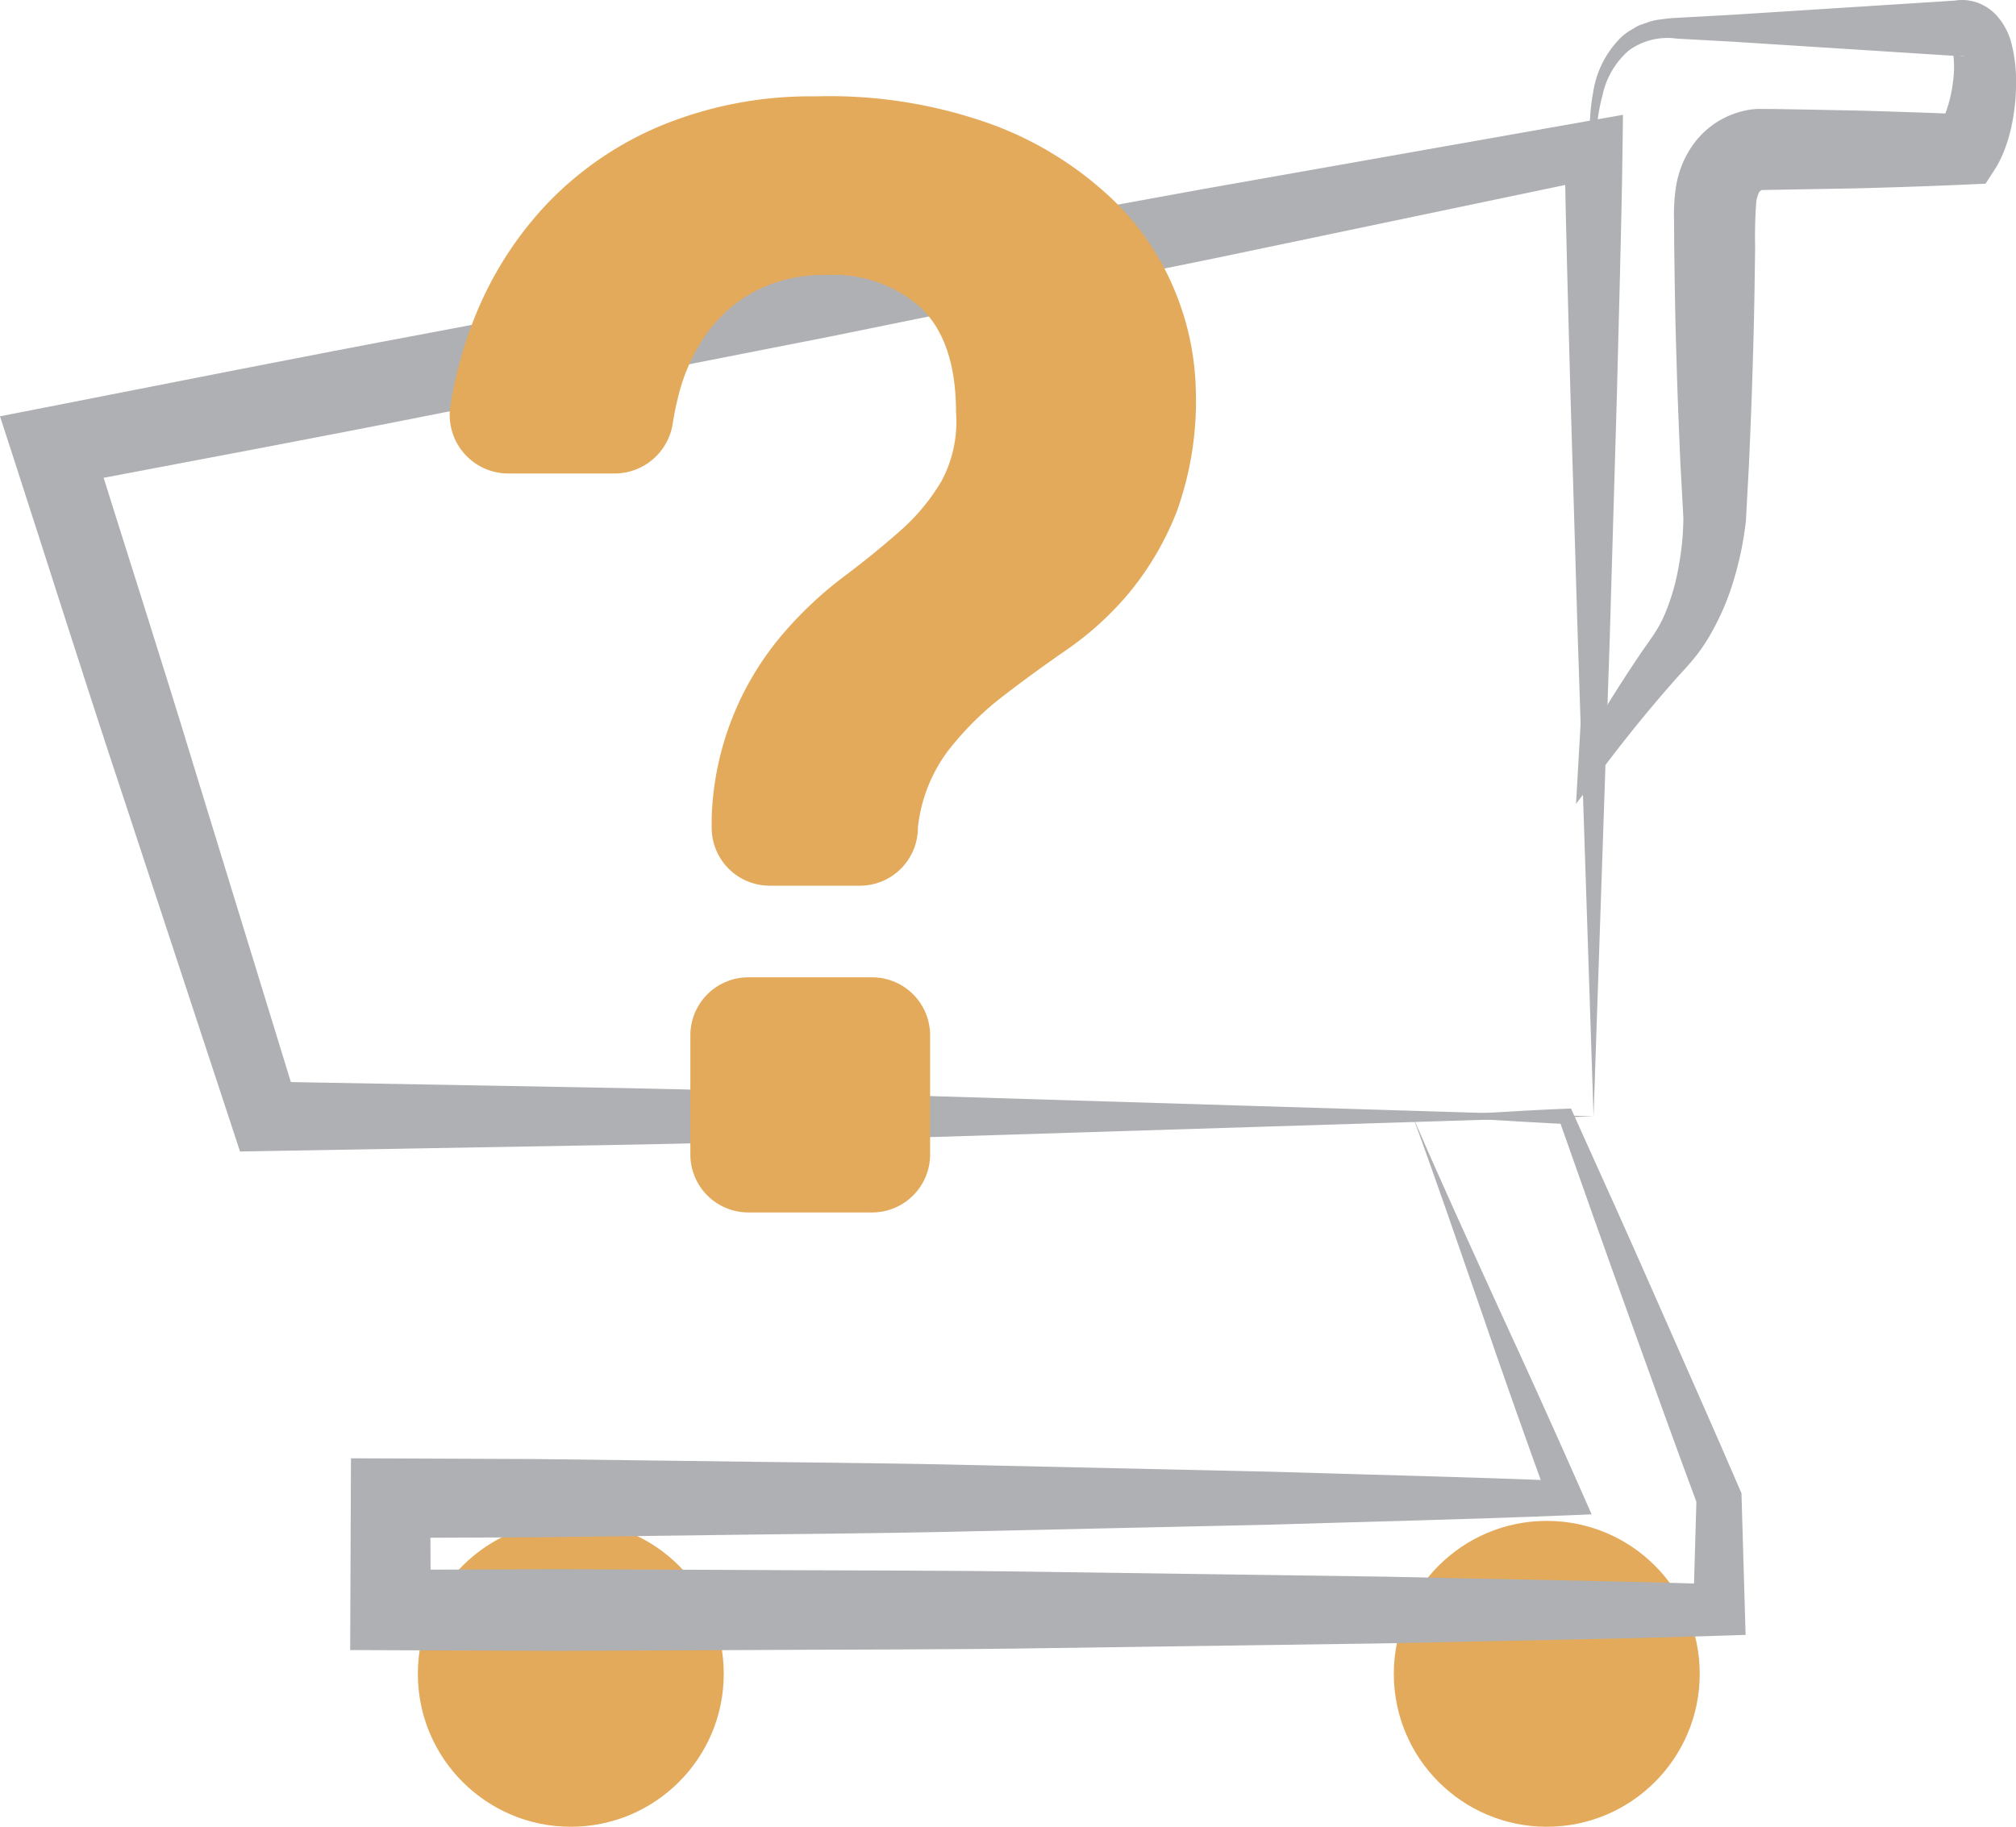 <svg xmlns="http://www.w3.org/2000/svg" width="144.507" height="130.964" viewBox="0 0 144.507 130.964"><defs><style>.a{fill:#aeb0b3;}.b,.d{fill:#e4aa5c;}.b,.c{mix-blend-mode:multiply;isolation:isolate;}</style></defs><g transform="translate(-119.211 -729.776)"><g transform="translate(119.211 738.009)"><path class="a" d="M233.438,807.55l-47.006,1.472c-7.969.194-15.968.463-24.023.594l-24.2.423-1.792.032-.582-1.767-7.876-23.919c-2.65-7.967-5.165-15.975-7.754-23.959l-.994-3.063,3.182-.623c9.2-1.8,18.4-3.642,27.621-5.361l27.643-5.238,27.68-5.051,27.709-4.9,2.5-.442-.032,2.481c-.079,5.9-.265,11.787-.405,17.649l-.514,17.49Zm0,0-1.158-35.14-.514-17.17c-.141-5.691-.327-11.358-.4-17.011l2.47,2.038-27.542,5.764-27.571,5.612-27.607,5.426c-9.2,1.834-18.418,3.548-27.632,5.3l2.188-3.685c2.5,8.014,5.077,16,7.516,24.035l7.395,24.074-2.372-1.734,23.414.423c7.816.131,15.691.4,23.593.594Z" transform="translate(-119.211 -735.75)"/></g><g transform="translate(232.175 729.776)"><path class="a" d="M202.447,753.728c-.019-4.414-.058-8.827-.207-13.239v.018a14.842,14.842,0,0,1,.176-4.115,7.03,7.03,0,0,1,1.876-3.813,3.847,3.847,0,0,1,.9-.69c.165-.1.328-.2.5-.288l.539-.187a3.833,3.833,0,0,1,1.1-.252,8.352,8.352,0,0,1,1.072-.106l4.043-.223,16.172-1.031-.438.048a2.961,2.961,0,0,1,.553-.072,3.319,3.319,0,0,1,1.2.179,3.5,3.5,0,0,1,1.293.812,4.693,4.693,0,0,1,1.134,1.973,10.755,10.755,0,0,1,.368,3.146,14.634,14.634,0,0,1-.323,2.935,12.457,12.457,0,0,1-.422,1.486c-.09.251-.194.5-.309.754a6.611,6.611,0,0,1-.484.882l-.645,1-1.408.063c-2.595.116-5.188.2-7.782.27l-6.856.121c-.145.088-.2.07-.38.729a32.443,32.443,0,0,0-.091,3.357c-.037,2.61-.068,5.22-.156,7.829-.068,2.61-.176,5.217-.291,7.825l-.214,3.969a23.738,23.738,0,0,1-.87,4.239,18.125,18.125,0,0,1-1.72,3.992,12.248,12.248,0,0,1-1.3,1.843c-.484.573-.875.966-1.311,1.469-1.691,1.917-3.329,3.937-4.878,5.982l-2.1,2.774.192-3.342.434-7.583c.152-2.527.251-5.056.354-7.584C202.343,763.839,202.427,758.785,202.447,753.728Zm0,0c.01,5.056.081,10.111.251,15.167.1,2.529.192,5.056.338,7.585l.418,7.585-1.91-.568c1.317-2.3,2.694-4.531,4.185-6.736.353-.533.8-1.134,1.1-1.6a8.746,8.746,0,0,0,.768-1.462,15.5,15.5,0,0,0,.951-3.328,19.683,19.683,0,0,0,.335-3.467l-.209-3.841c-.114-2.6-.223-5.2-.291-7.8-.088-2.6-.119-5.2-.156-7.792l-.012-1.949a12.987,12.987,0,0,1,.16-2.49,7.137,7.137,0,0,1,1.28-2.99,6.2,6.2,0,0,1,2.923-2.136,6.624,6.624,0,0,1,.9-.238,4.9,4.9,0,0,1,.966-.081l.98.005,1.96.033,3.921.077c2.614.073,5.227.156,7.839.271l-2.052,1.061c-.045.081.081-.109.13-.2l.2-.379a7.389,7.389,0,0,0,.356-.867,9.82,9.82,0,0,0,.434-1.958,7.4,7.4,0,0,0,.037-1.782c-.023-.2-.081-.278.014-.211a.736.736,0,0,0,.269.131.7.7,0,0,0,.186.026.684.684,0,0,0,.1,0,1.6,1.6,0,0,0,.245-.043l-.44.048-16.172-1.032-4.043-.223a4.734,4.734,0,0,0-3.407.827,5.822,5.822,0,0,0-1.9,3.182,12.683,12.683,0,0,0-.442,3.917v.019C202.506,744.9,202.467,749.314,202.447,753.728Z" transform="translate(-201.183 -729.776)"/></g><circle class="b" cx="10.964" cy="10.964" r="10.964" transform="translate(149.162 838.812)"/><circle class="b" cx="10.964" cy="10.964" r="10.964" transform="translate(219.12 838.812)"/><g transform="translate(144.31 809.25)"><path class="a" d="M213.589,788.005c2.029,4.7,4.14,9.306,6.168,13.761,2.059,4.461,4.027,8.809,5.942,13.154l.715,1.619-1.862.076c-7.02.285-14.038.444-21.058.66l-21.058.469c-7.02.174-14.04.2-21.058.309l-10.53.131-10.529.044,2.848-2.849.033,8.019-2.882-2.883,11.9-.046,11.9.051c7.935.052,15.871.019,23.808.153l23.808.335c7.936.187,15.871.289,23.808.544l-1.844,1.845.233-8.019.116.6c-1.716-4.607-3.369-9.24-5.037-13.865s-3.309-9.265-4.939-13.9l.507.343C221.094,788.4,217.428,788.1,213.589,788.005Zm0,0c3.492-.09,7.158-.4,11-.547l.347-.012.16.357c2.024,4.483,4.052,8.966,6.026,13.469s3.987,8.991,5.926,13.509l.106.245.01.353.234,8.019.051,1.783-1.9.061c-7.936.255-15.871.358-23.808.544l-23.808.335c-7.936.134-15.873.1-23.808.154l-11.9.05-11.9-.046-2.9-.011.012-2.87.034-8.019.011-2.859,2.837.011,10.529.044,10.53.132c7.019.108,14.038.135,21.058.307l21.058.47c7.02.215,14.038.375,21.058.659l-1.148,1.7c-1.738-4.781-3.426-9.558-5.02-14.22C216.758,796.948,215.215,792.425,213.589,788.005Z" transform="translate(-137.424 -787.446)"/></g><g class="c" transform="translate(151.447 736.684)"><path class="d" d="M144.254,750.987a25.694,25.694,0,0,1,5.363-8.537,24.114,24.114,0,0,1,8.319-5.636,28.1,28.1,0,0,1,10.891-2.024,34.286,34.286,0,0,1,12.972,2.133,25.228,25.228,0,0,1,8.373,5.308,19.2,19.2,0,0,1,4.544,6.842,19.672,19.672,0,0,1,1.368,6.841,23.36,23.36,0,0,1-1.368,8.646,21.36,21.36,0,0,1-3.394,5.8,22.588,22.588,0,0,1-4.488,4.1q-2.462,1.7-4.651,3.393a21.759,21.759,0,0,0-3.886,3.888,11.146,11.146,0,0,0-2.135,5.472h0A4.158,4.158,0,0,1,172,791.378h-6.462a4.158,4.158,0,0,1-4.158-4.159v-.766a21.32,21.32,0,0,1,5.255-13.3,27.578,27.578,0,0,1,4.159-3.888q2.189-1.641,4.05-3.284a14.7,14.7,0,0,0,3.011-3.611,8.987,8.987,0,0,0,1.039-4.927q0-5.033-2.463-7.444A9.376,9.376,0,0,0,169.6,747.6a10.592,10.592,0,0,0-5.091,1.148,10.144,10.144,0,0,0-3.5,3.064,13.3,13.3,0,0,0-2.024,4.488q-.232.905-.382,1.859a4.225,4.225,0,0,1-4.125,3.668h-7.713a4.2,4.2,0,0,1-4.1-4.927A29.08,29.08,0,0,1,144.254,750.987Zm32.784,51.118v8.54a4.159,4.159,0,0,1-4.159,4.159H164.01a4.158,4.158,0,0,1-4.158-4.159v-8.54a4.158,4.158,0,0,1,4.158-4.158h8.869A4.158,4.158,0,0,1,177.038,802.105Z" transform="translate(-142.603 -734.789)"/></g></g></svg>